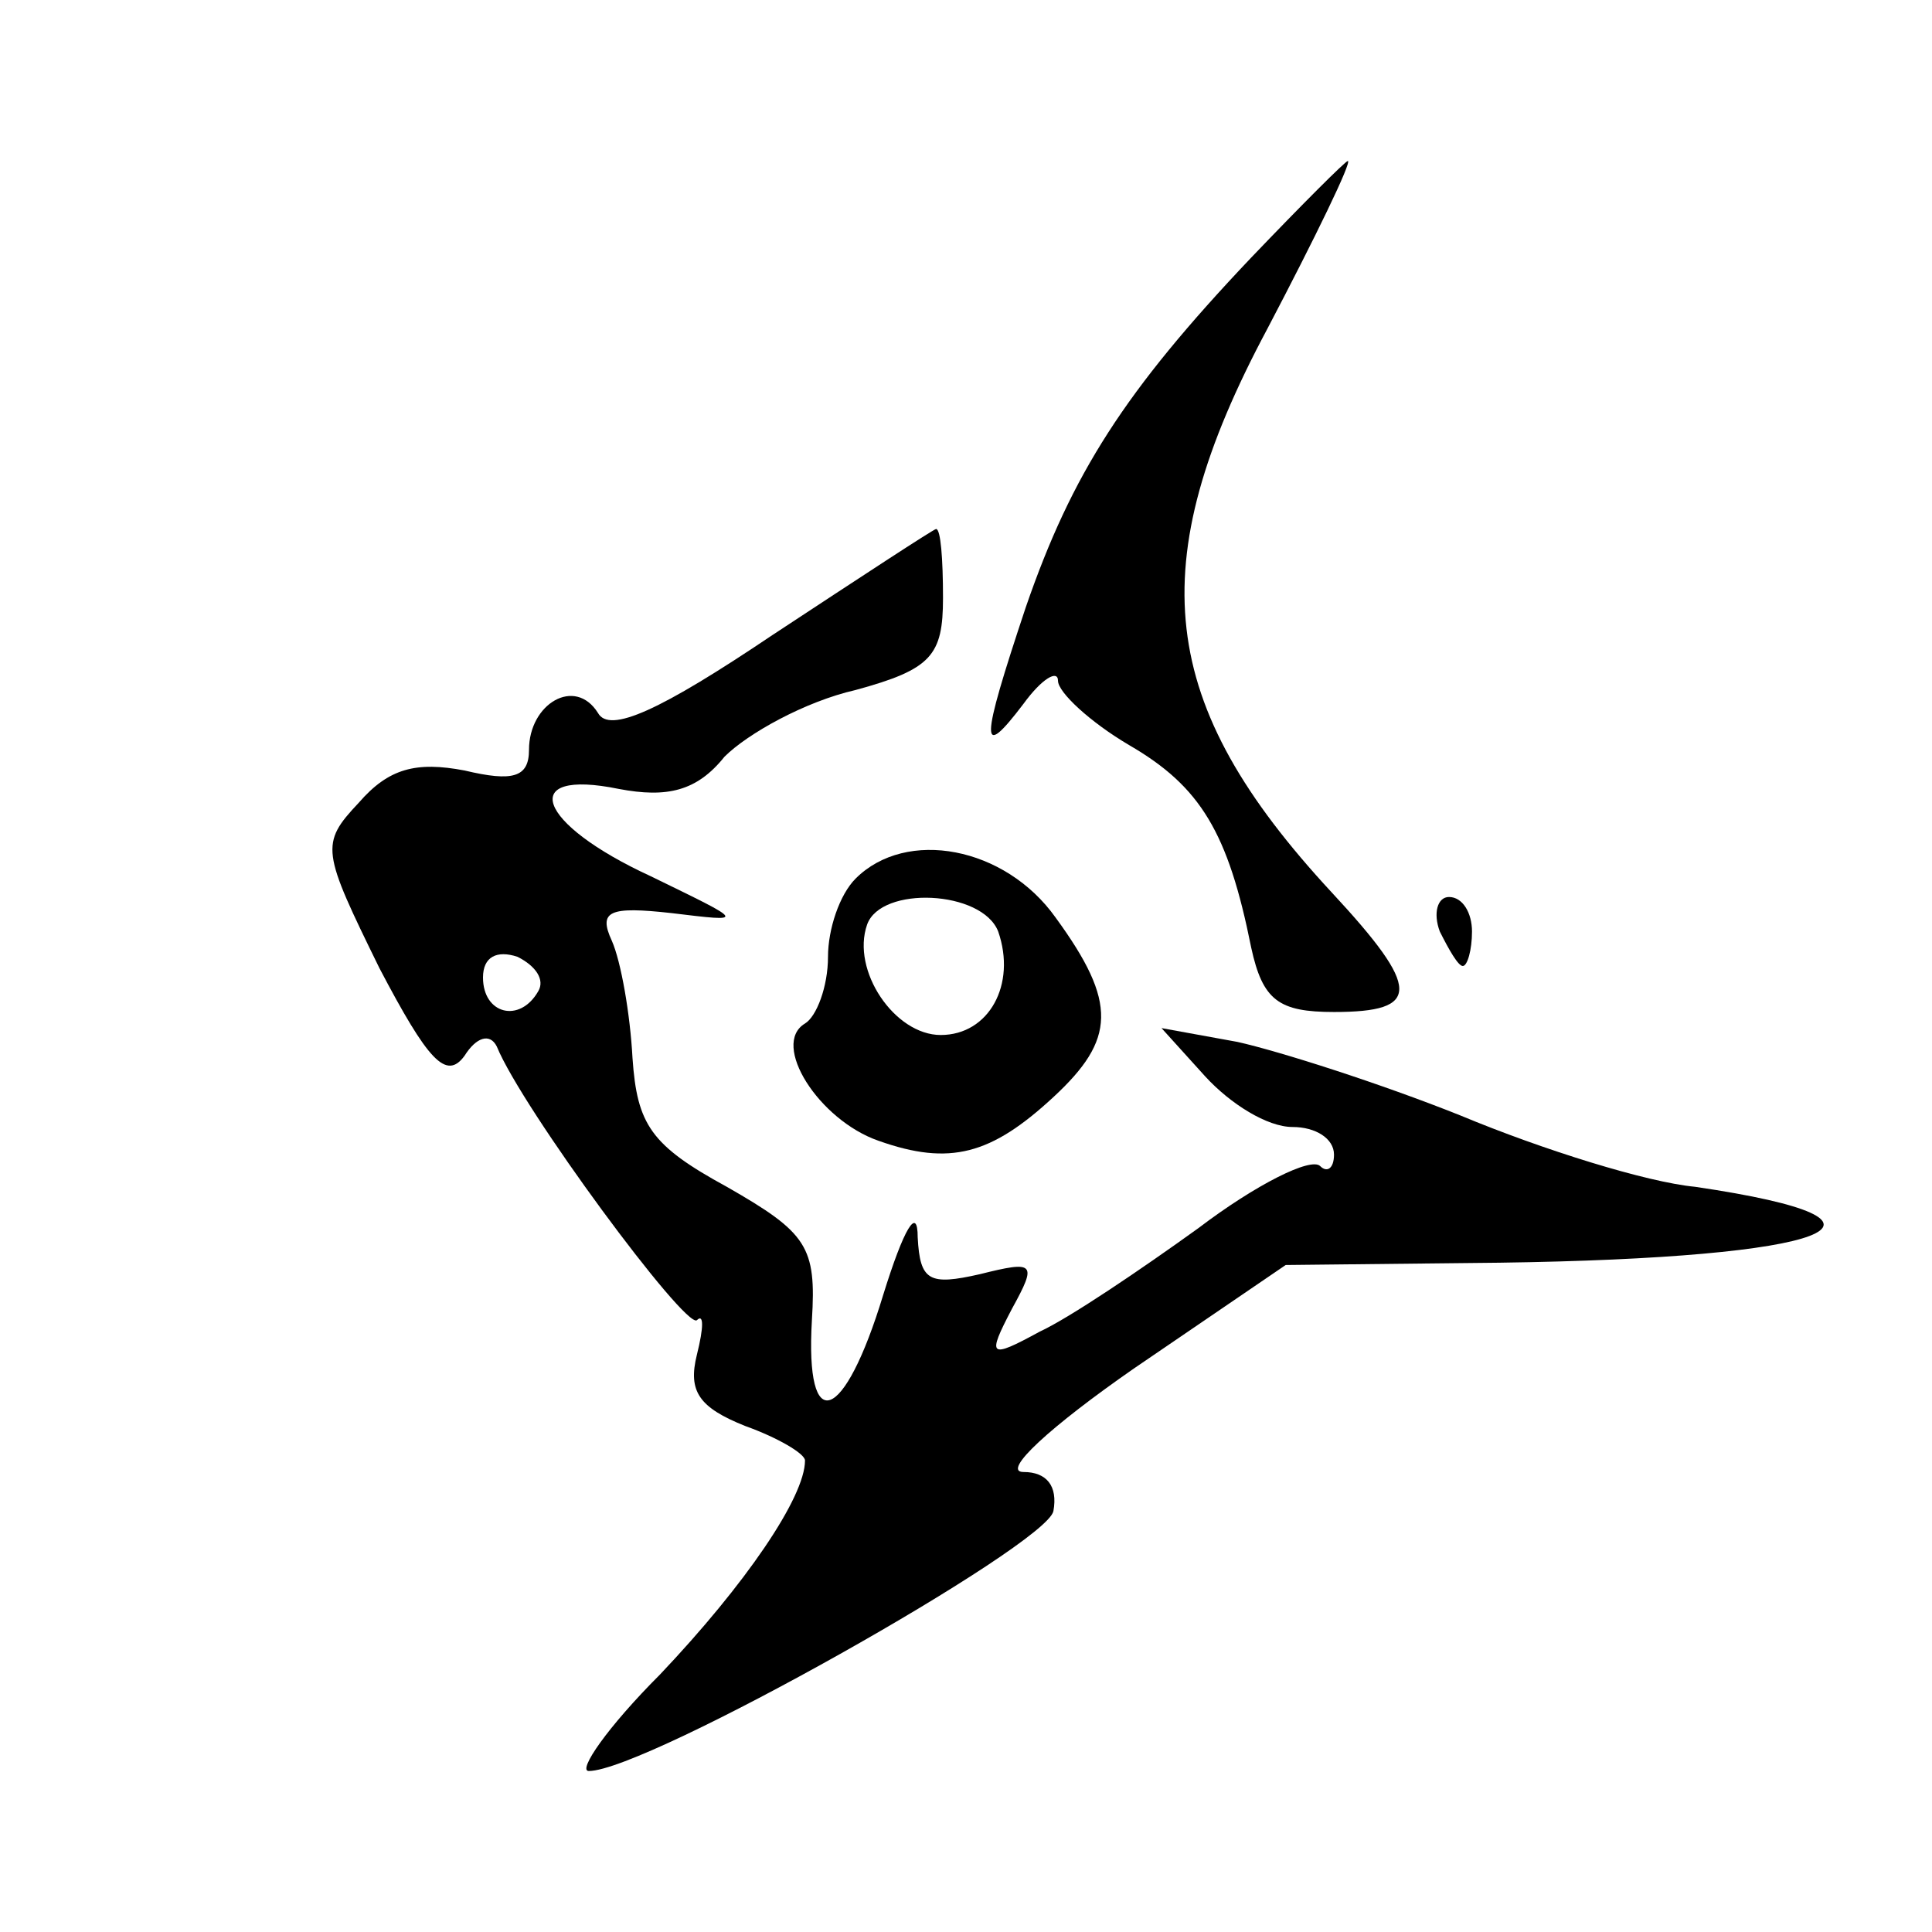 <?xml version="1.0" standalone="no"?>
<!DOCTYPE svg PUBLIC "-//W3C//DTD SVG 20010904//EN"
 "http://www.w3.org/TR/2001/REC-SVG-20010904/DTD/svg10.dtd">
<svg version="1.0" xmlns="http://www.w3.org/2000/svg"
 width="84pt" height="84pt" viewBox="0 0 84 84"
 preserveAspectRatio="xMidYMid meet">

<g transform="translate(0,84) scale(0.1,-0.1)"
fill="#000000" stroke="none">
<path d="M544 728 c-55 -58 -78 -94 -98 -152 -20 -60 -20 -67 -1 -42 8 11 15
15 15 10 0 -5 14 -18 31 -28 31 -18 43 -38 53 -88 5 -23 12 -28 36 -28 38 0
38 10 -1 52 -76 82 -83 142 -28 245 21 40 37 73 35 73 -1 0 -20 -19 -42 -42z"/>
<path d="M336 564 c-49 -33 -71 -43 -76 -34 -10 16 -30 4 -30 -16 0 -12 -7
-14 -28 -9 -21 4 -33 1 -46 -14 -17 -18 -16 -21 9 -72 21 -40 29 -49 37 -38 5
8 11 10 14 4 11 -27 82 -123 87 -119 3 3 3 -3 0 -15 -4 -16 1 -23 21 -31 14
-5 26 -12 26 -15 0 -16 -26 -54 -63 -93 -23 -23 -36 -42 -31 -42 25 0 199 98
202 113 2 11 -3 17 -13 17 -10 0 12 20 48 45 l66 45 93 1 c144 2 187 18 85 33
-21 2 -66 16 -102 31 -35 14 -79 28 -97 32 l-33 6 19 -21 c11 -12 27 -22 38
-22 10 0 18 -5 18 -12 0 -6 -3 -8 -6 -5 -4 4 -28 -8 -53 -27 -25 -18 -56 -39
-69 -45 -22 -12 -23 -11 -12 10 11 20 10 21 -14 15 -22 -5 -26 -3 -27 16 0 14
-6 4 -15 -25 -17 -56 -34 -62 -31 -11 2 32 -2 38 -37 58 -33 18 -39 27 -41 56
-1 19 -5 42 -9 51 -6 13 -1 15 26 12 33 -4 32 -4 -9 16 -50 23 -58 47 -14 38
21 -4 34 -1 46 14 10 10 35 24 57 29 33 9 38 15 38 40 0 17 -1 30 -3 30 -1 0
-33 -21 -71 -46z m-102 -155 c-8 -14 -24 -10 -24 6 0 9 6 12 15 9 8 -4 12 -10
9 -15z"/>
<path d="M372 458 c-7 -7 -12 -22 -12 -34 0 -13 -5 -26 -10 -29 -15 -9 6 -42
32 -51 31 -11 49 -6 76 19 27 25 28 41 1 78 -22 31 -65 39 -87 17z m62 -23 c8
-23 -4 -45 -25 -45 -20 0 -39 28 -32 48 6 17 50 15 57 -3z"/>
<path d="M626 435 c4 -8 8 -15 10 -15 2 0 4 7 4 15 0 8 -4 15 -10 15 -5 0 -7
-7 -4 -15z"/>
</g>
</svg>
